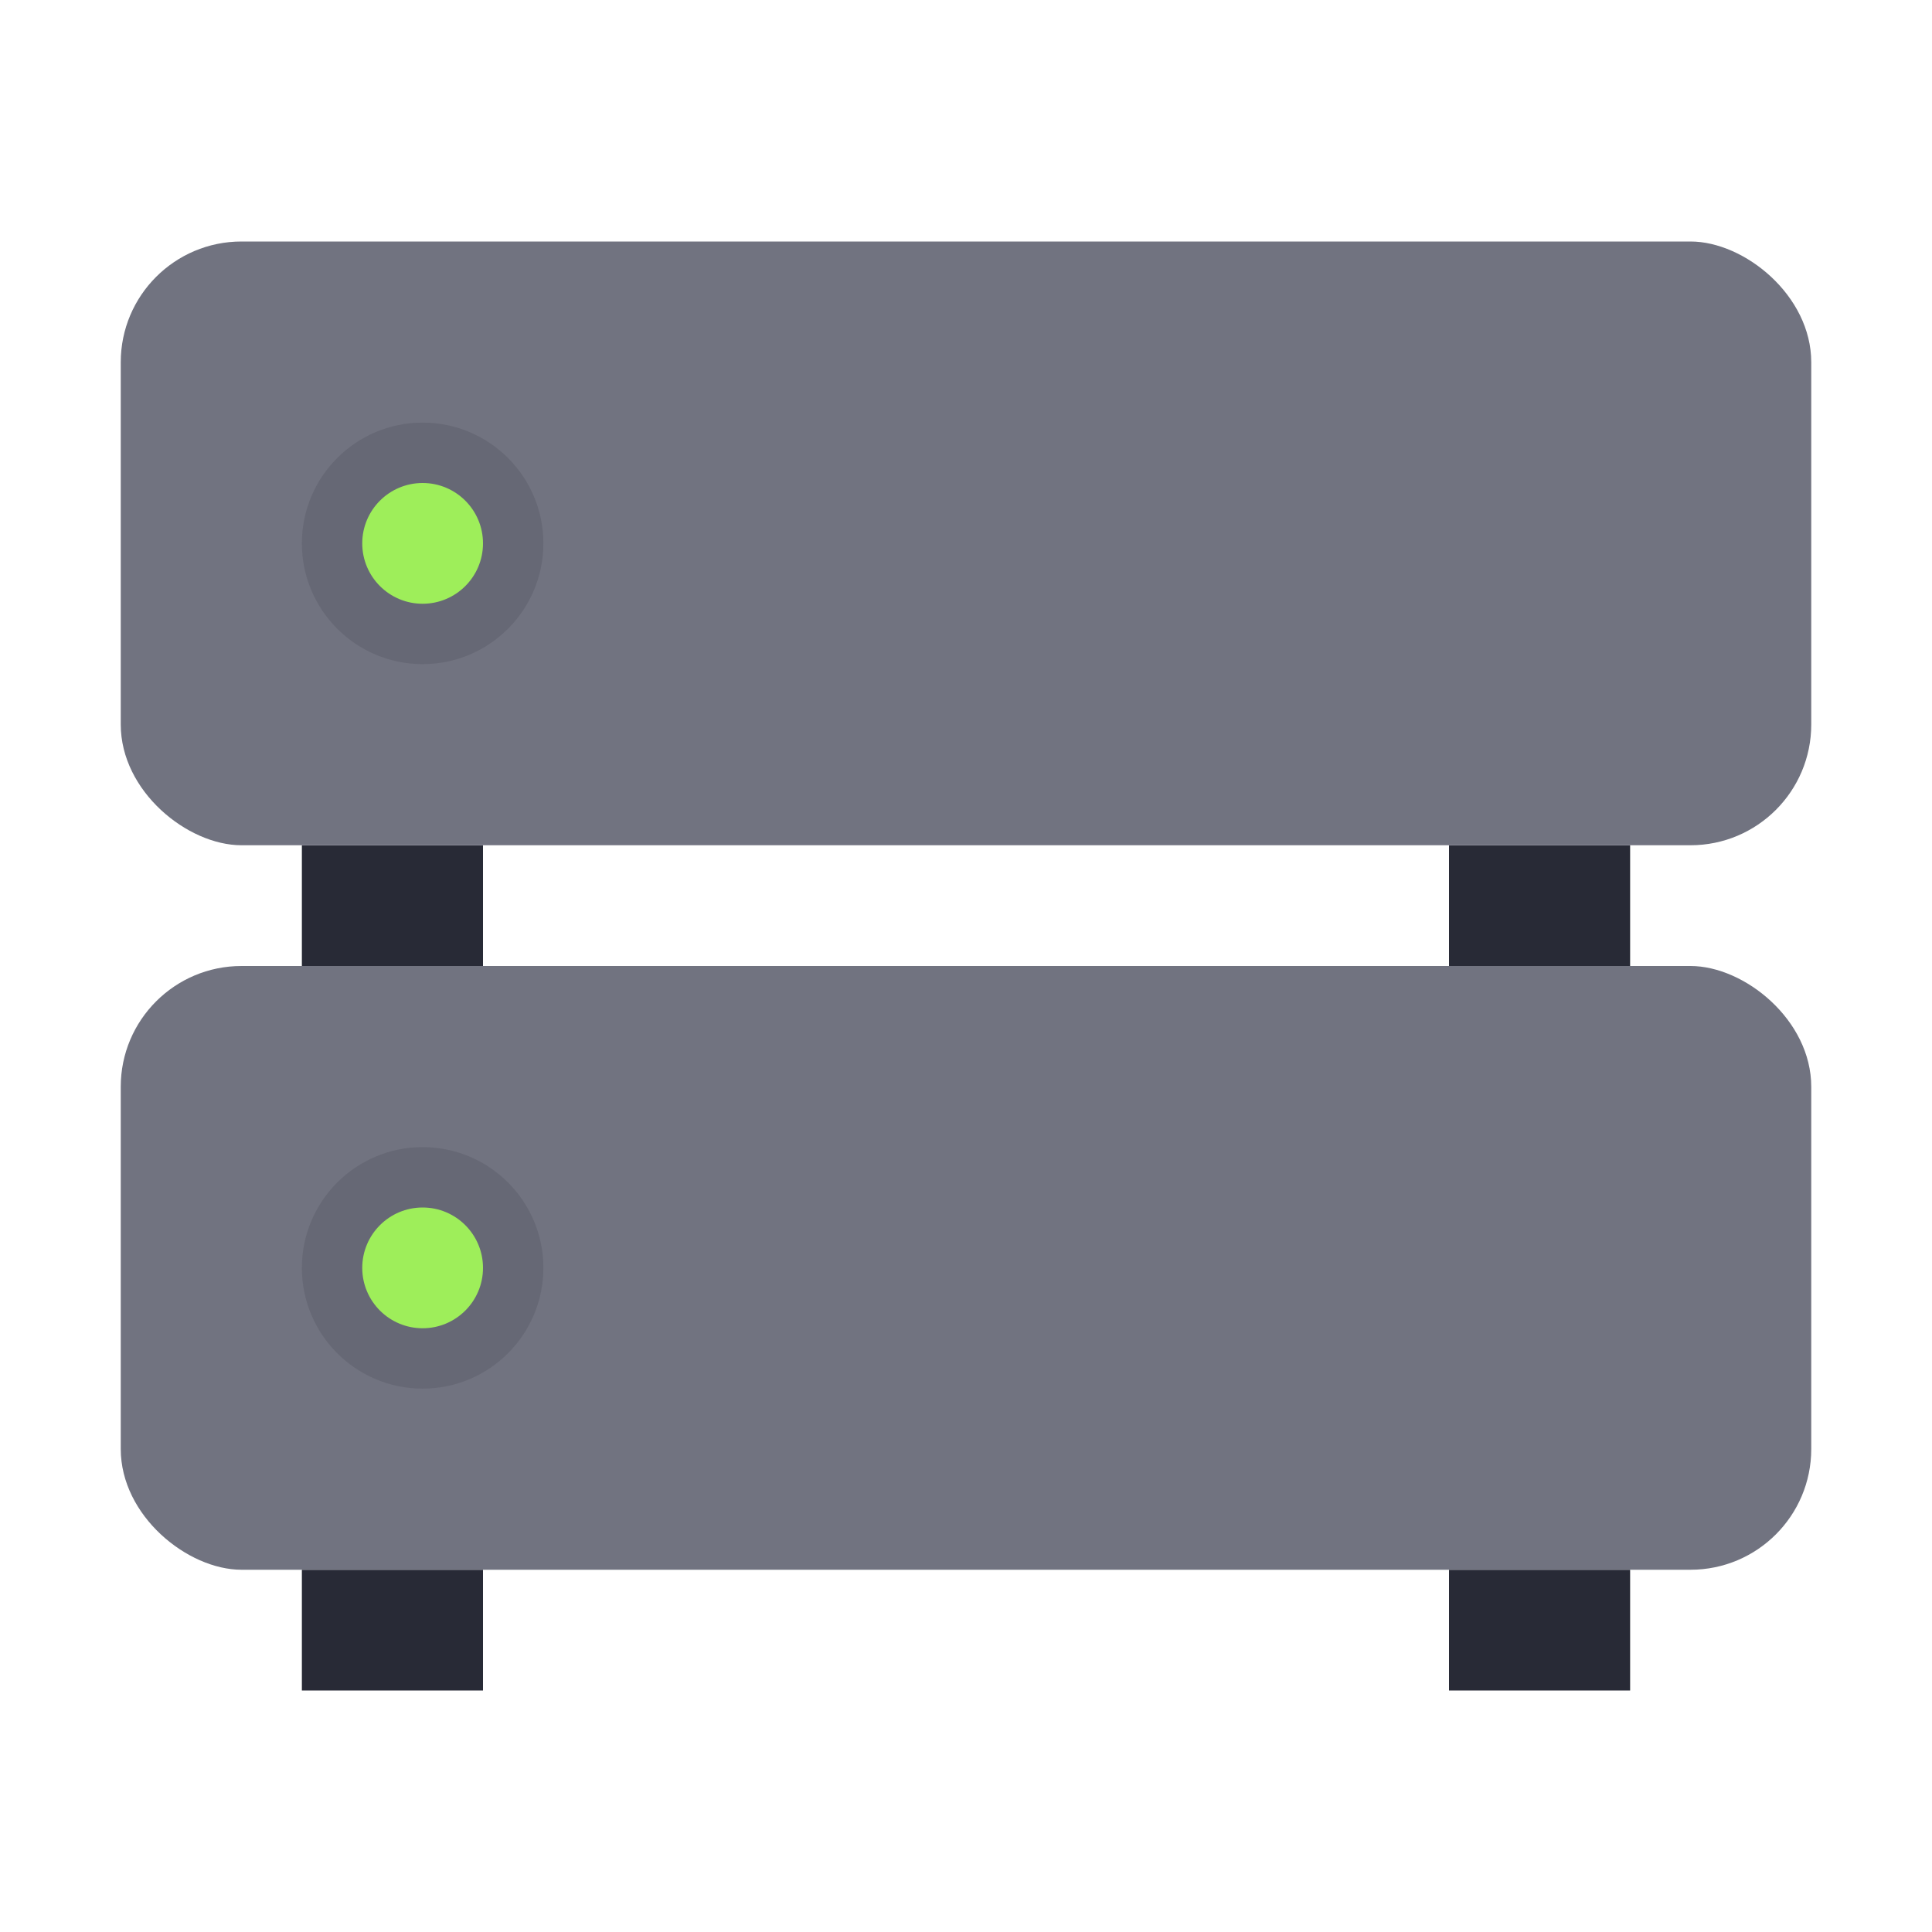 <svg width="32" height="32" version="1" xmlns="http://www.w3.org/2000/svg" xmlns:xlink="http://www.w3.org/1999/xlink">
 <path d="m24 26h3v2h-3zm-19 0h3v2h-3z" fill="#282a36"/>
 <rect transform="matrix(0,-1,-1,0,0,0)" x="-26" y="-30" width="10" height="28" rx="2" ry="2" fill="#717380"/>
 <circle cx="7" cy="21" r="2" fill="#282a36" opacity=".15" stroke-width="1.333"/>
 <path d="m24 14h3v2h-3zm-19 0h3v2h-3z" fill="#282a36"/>
 <rect transform="matrix(0,-1,-1,0,0,0)" x="-14" y="-30" width="10" height="28" rx="2" ry="2" fill="#717380"/>
 <circle cx="7" cy="9" r="2" fill="#282a36" opacity=".15" stroke-width="1.333"/>
 <circle cx="7" cy="9" r="1" fill="#9eee5a" stroke-width=".667"/>
 <circle cx="7" cy="21" r="1" fill="#9eee5a" stroke-width=".667"/>
</svg>
